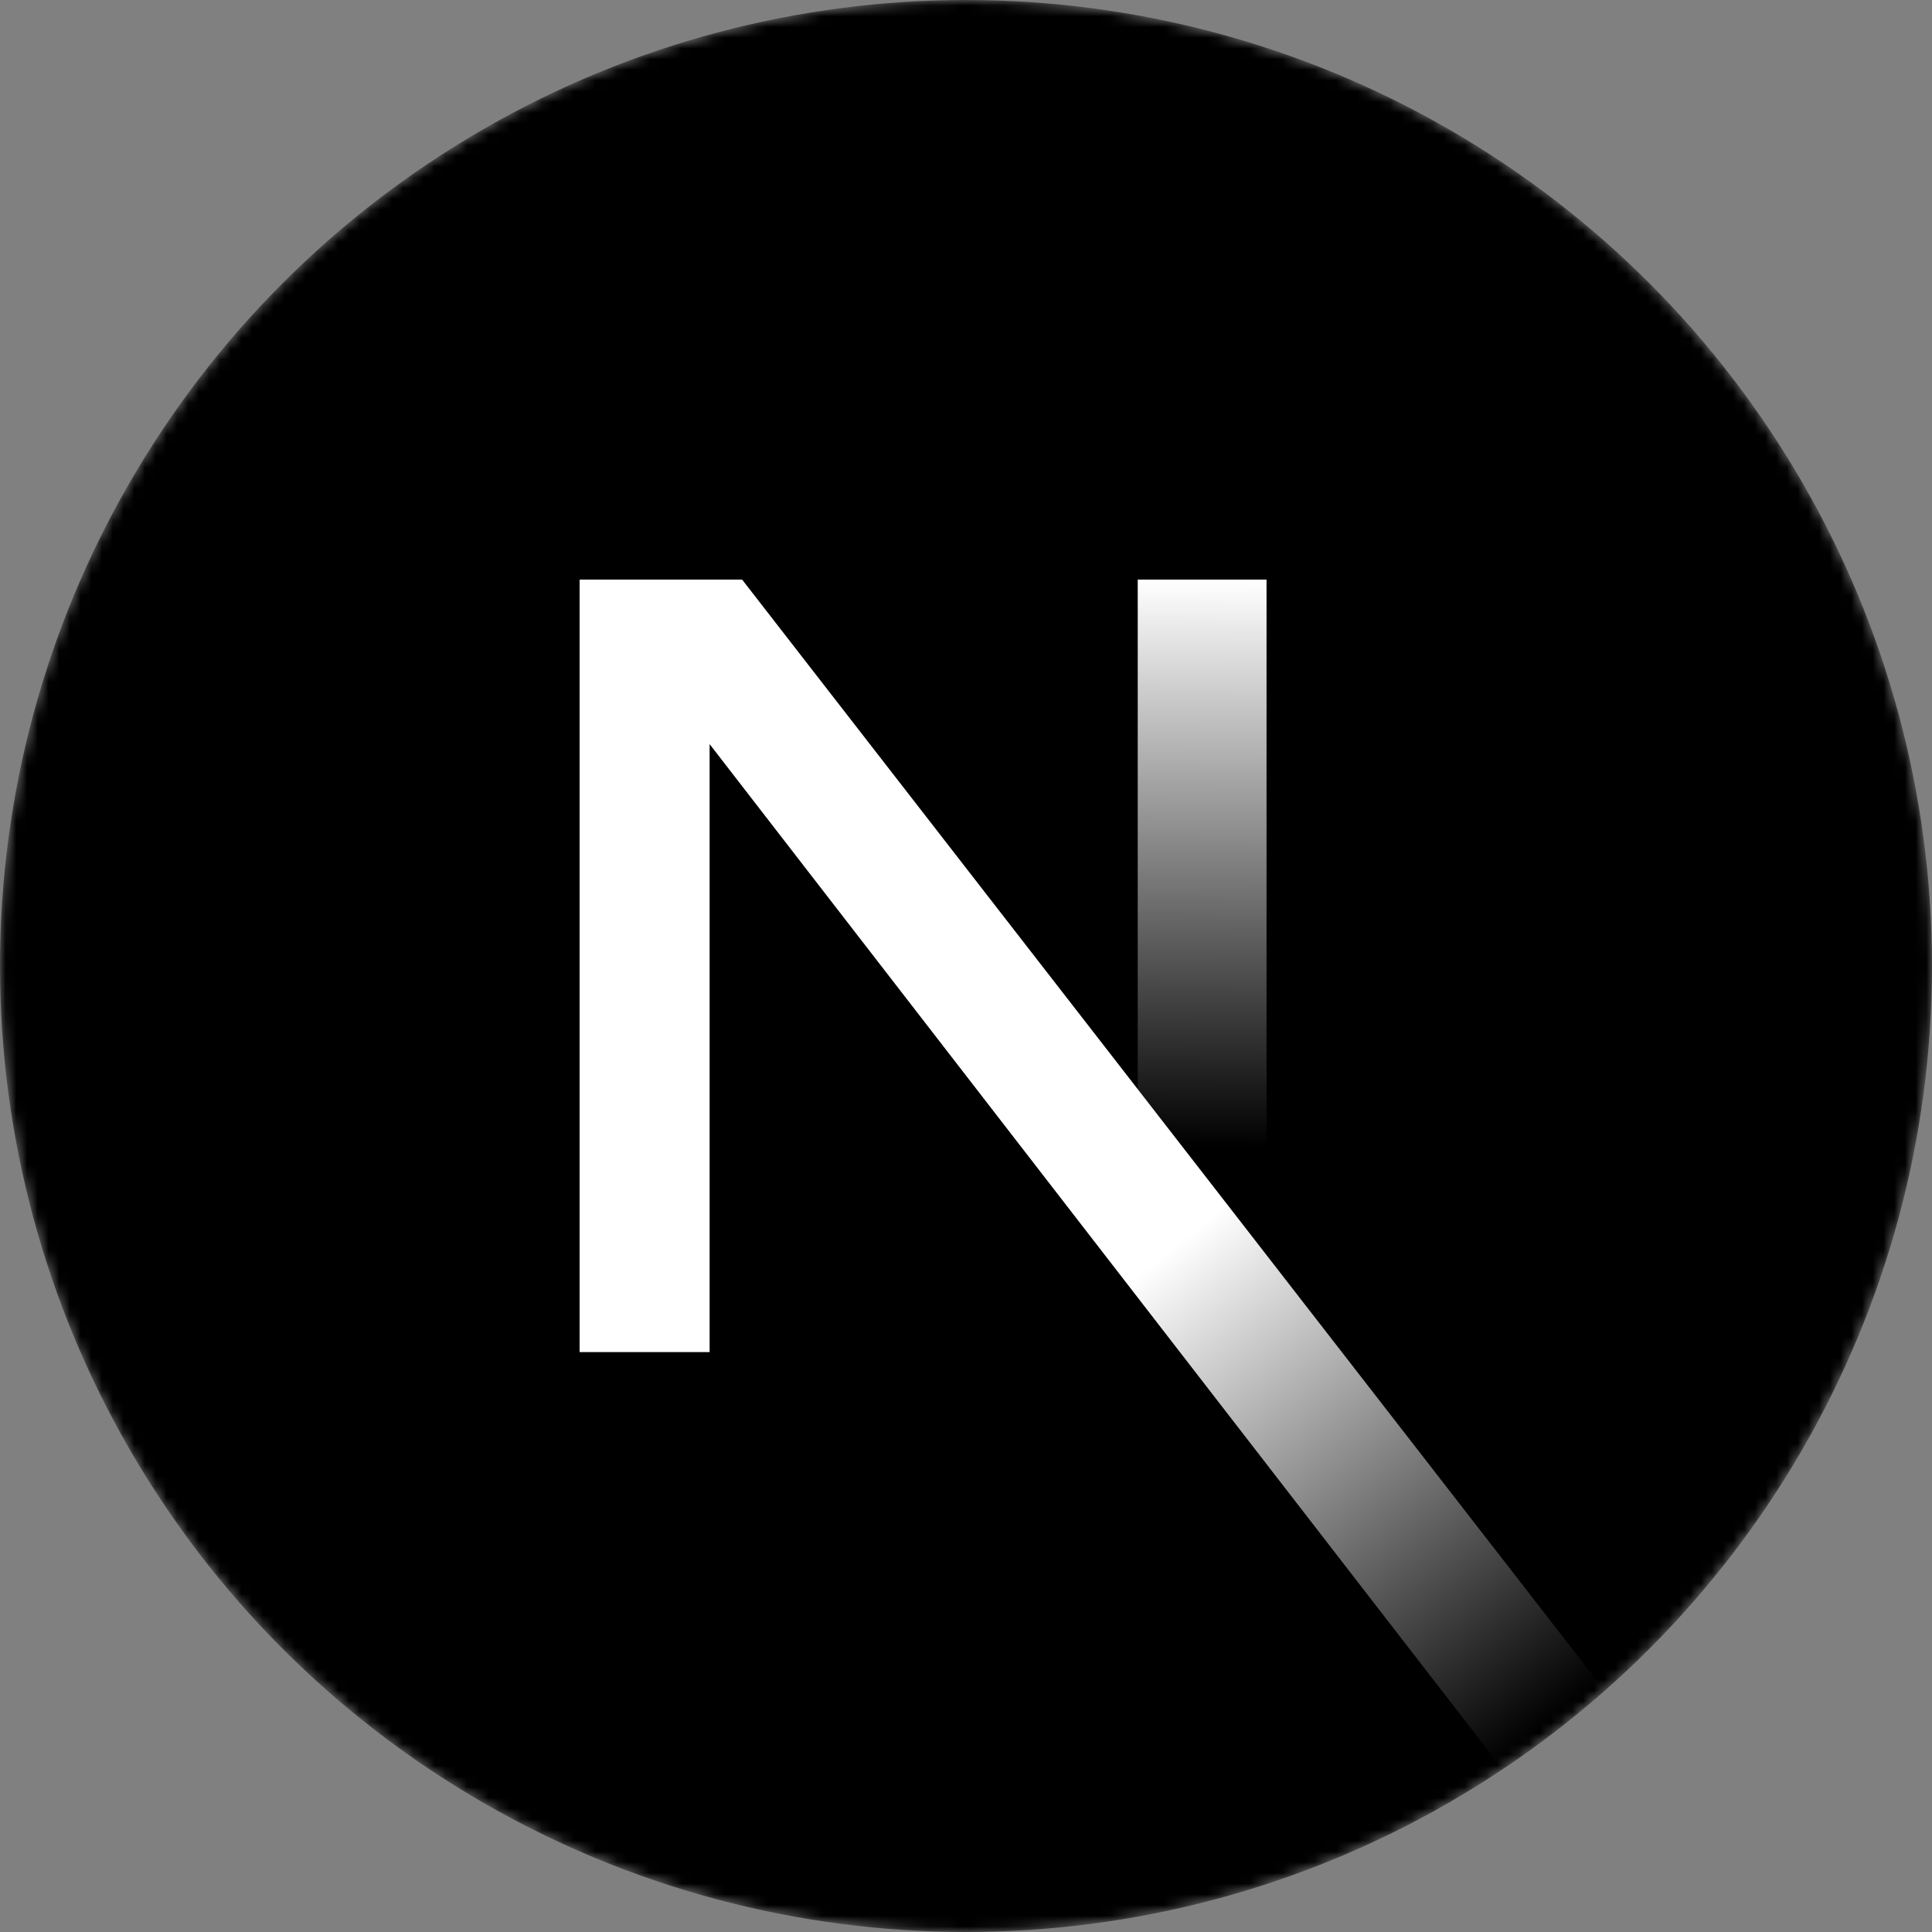 <svg width="180" height="180" viewBox="0 0 180 180" fill="none" xmlns="http://www.w3.org/2000/svg">
  <rect x="0" y="0" width="180" height="180" fill="#808080" stroke="none"/>
  <mask id="mask0_408_139" style="mask-type:alpha" maskUnits="userSpaceOnUse" x="0" y="0" width="180" height="180">
    <circle cx="90" cy="90" r="90" fill="black"/>
  </mask>
  <g mask="url(#mask0_408_139)">
    <circle cx="90" cy="90" r="90" fill="black"/>
    <path d="M149.508 157.52L69.142 54H54V125.97H66.114V69.328L139.999 164.845C143.333 162.614 146.509 160.165 149.508 157.52Z" fill="url(#paint0_linear_408_139)"/>
    <rect x="106" y="54" width="12" height="72" fill="url(#paint1_linear_408_139)"/>
  </g>
  <defs>
    <linearGradient id="paint0_linear_408_139" x1="109" y1="116.5" x2="144.5" y2="160.5" gradientUnits="userSpaceOnUse">
      <stop stop-color="white"/>
      <stop offset="1" stop-color="white" stop-opacity="0"/>
    </linearGradient>
    <linearGradient id="paint1_linear_408_139" x1="112" y1="54" x2="111.799" y2="106.875" gradientUnits="userSpaceOnUse">
      <stop stop-color="white"/>
      <stop offset="1" stop-color="white" stop-opacity="0"/>
    </linearGradient>
  </defs>
</svg> 
